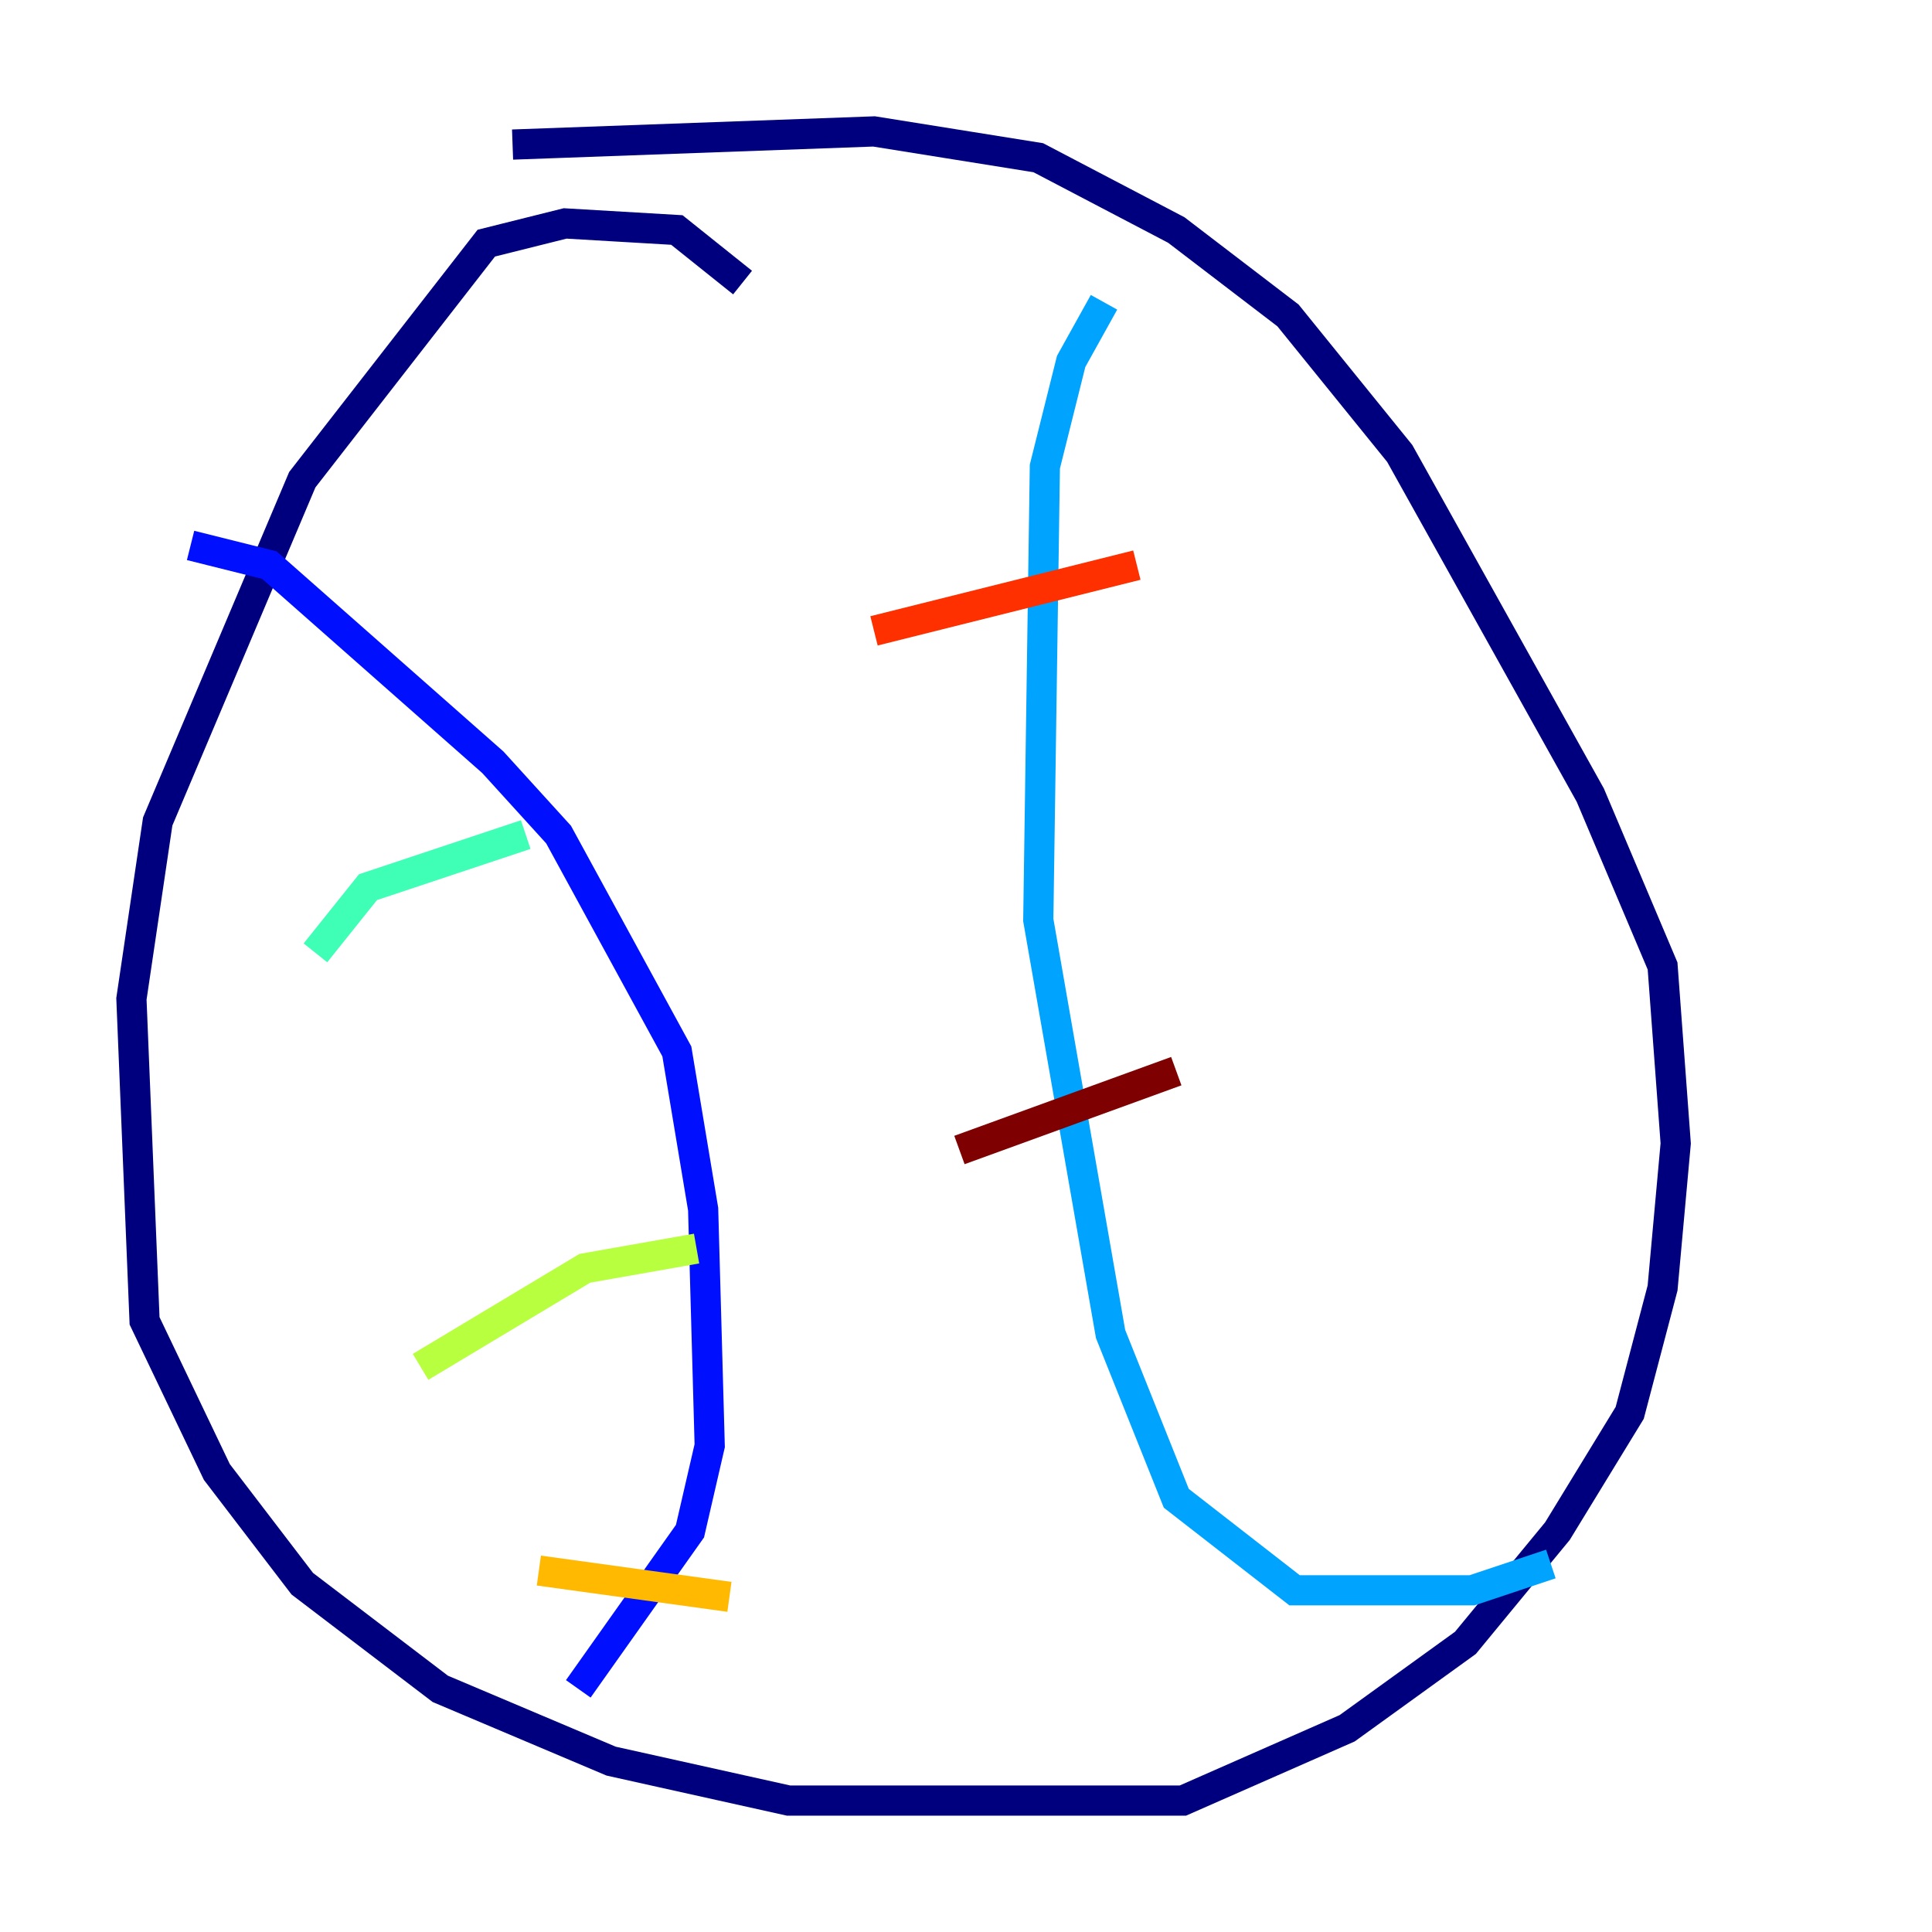 <?xml version="1.0" encoding="utf-8" ?>
<svg baseProfile="tiny" height="128" version="1.2" viewBox="0,0,128,128" width="128" xmlns="http://www.w3.org/2000/svg" xmlns:ev="http://www.w3.org/2001/xml-events" xmlns:xlink="http://www.w3.org/1999/xlink"><defs /><polyline fill="none" points="49.197,18.721 44.843,15.238 37.442,14.803 32.218,16.109 20.027,31.782 10.449,54.422 8.707,66.177 9.578,87.51 14.367,97.524 20.027,104.925 29.17,111.891 40.49,116.68 52.245,119.293 78.367,119.293 89.252,114.503 97.088,108.844 103.184,101.442 107.973,93.605 110.15,85.333 111.02,75.755 110.15,64.0 105.361,52.68 92.735,30.041 85.333,20.898 77.932,15.238 68.789,10.449 57.905,8.707 33.959,9.578" stroke="#00007f" stroke-width="2" /><polyline fill="none" points="12.626,36.136 17.85,37.442 32.653,50.503 37.007,55.292 44.843,69.66 46.585,80.109 47.02,95.782 45.714,101.442 38.313,111.891" stroke="#0010ff" stroke-width="2" /><polyline fill="none" points="73.143,20.027 70.966,23.946 69.225,30.912 68.789,60.952 73.578,88.381 77.932,99.265 85.769,105.361 97.524,105.361 102.748,103.619" stroke="#00a4ff" stroke-width="2" /><polyline fill="none" points="20.898,63.129 24.381,58.776 34.83,55.292" stroke="#3fffb7" stroke-width="2" /><polyline fill="none" points="27.864,90.558 38.748,84.027 46.15,82.721" stroke="#b7ff3f" stroke-width="2" /><polyline fill="none" points="35.701,104.054 48.327,105.796" stroke="#ffb900" stroke-width="2" /><polyline fill="none" points="57.905,41.796 75.32,37.442" stroke="#ff3000" stroke-width="2" /><polyline fill="none" points="63.565,76.191 77.932,70.966" stroke="#7f0000" stroke-width="2" /></svg>